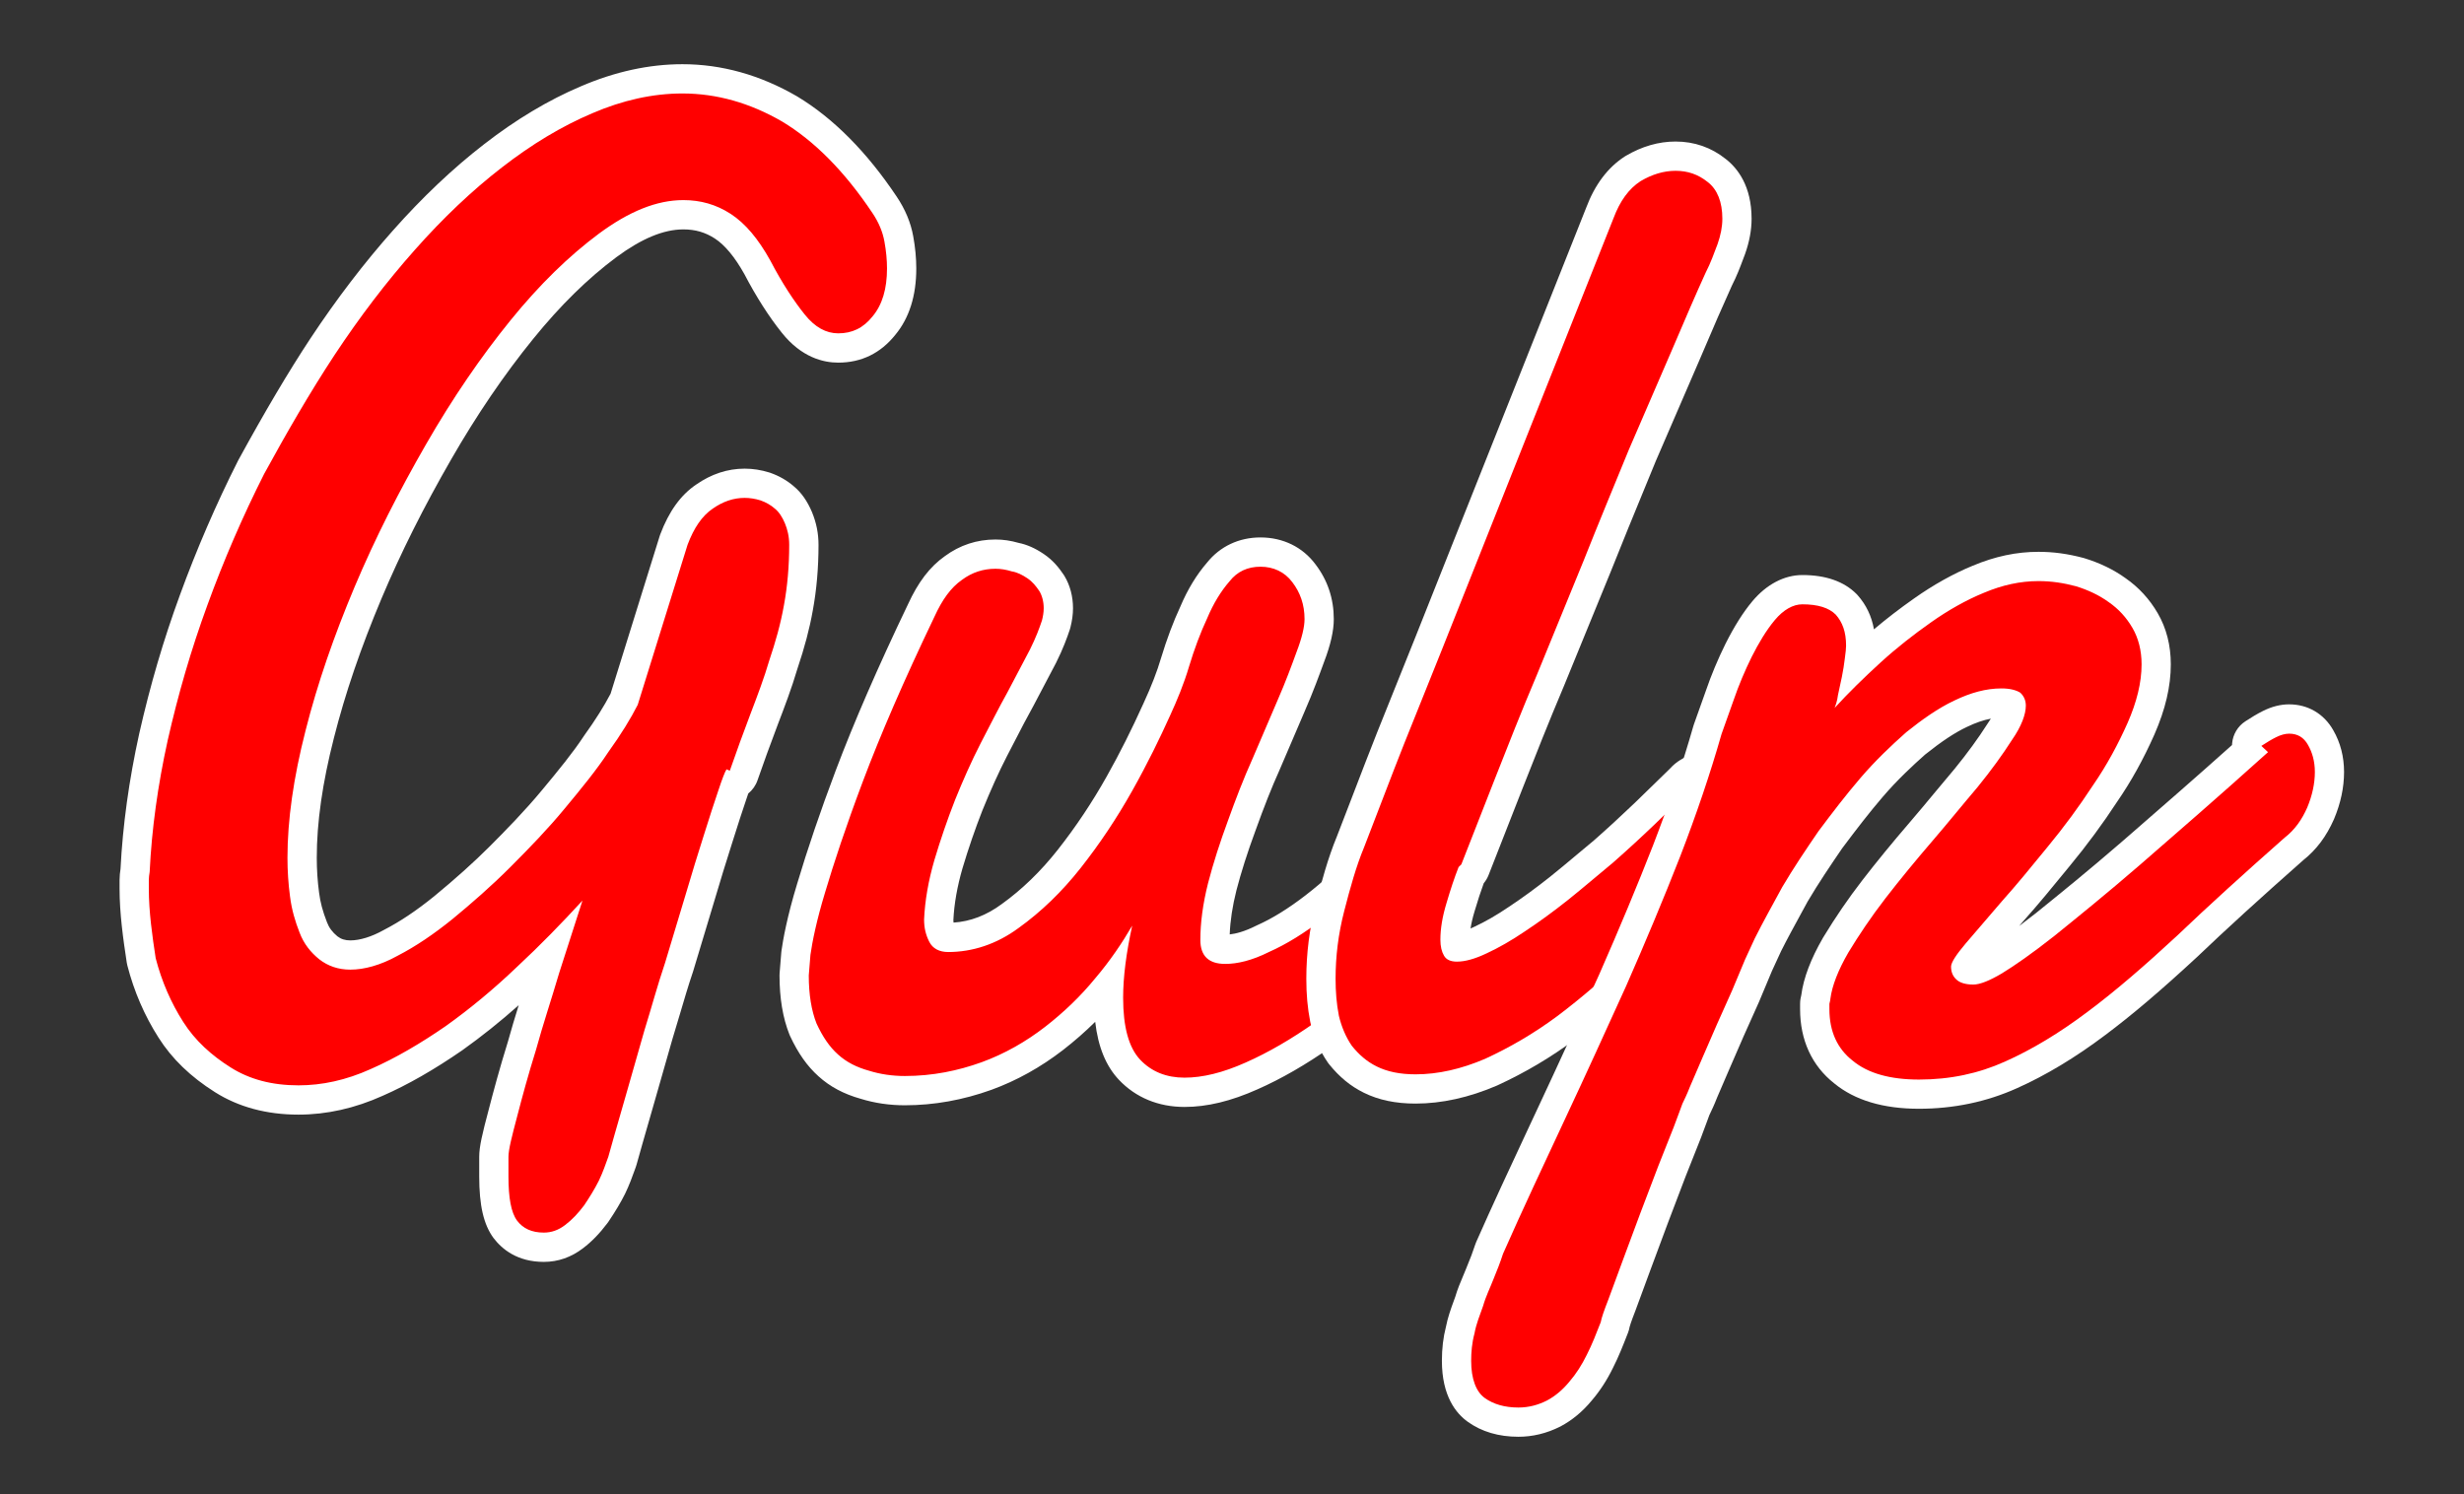 <?xml version="1.0" encoding="utf-8"?>
<!-- Generator: Adobe Illustrator 16.0.0, SVG Export Plug-In . SVG Version: 6.00 Build 0)  -->
<!DOCTYPE svg PUBLIC "-//W3C//DTD SVG 1.1//EN" "http://www.w3.org/Graphics/SVG/1.1/DTD/svg11.dtd">
<svg version="1.1" id="Layer_1" xmlns="http://www.w3.org/2000/svg" xmlns:xlink="http://www.w3.org/1999/xlink" x="0px" y="0px"
	 width="252.54px" height="153.16px" viewBox="0 0 252.54 153.16" enable-background="new 0 0 252.54 153.16" xml:space="preserve">
<rect x="0" y="0" width="252.54" height="153.16" fill="#333333" stroke="none"/>
<g>
	<g>
		<path fill="#FF0000" d="M55.733,127.847c-1.688,0-3.01-0.61-3.929-1.814c-0.829-1.123-1.191-2.801-1.191-5.461v-1.997
			c0-0.901,0.353-2.297,0.934-4.488c0.456-1.761,1.092-4.147,1.957-6.921c0.404-1.481,0.876-2.997,1.375-4.602
			c0.335-1.077,0.674-2.167,0.999-3.271l0.405-1.261c-0.762,0.752-1.513,1.471-2.266,2.17c-2.38,2.279-4.902,4.374-7.478,6.21
			c-2.847,1.963-5.438,3.444-7.938,4.542c-2.634,1.191-5.333,1.799-8.01,1.799c-3.019,0-5.559-0.679-7.767-2.076
			c-2.315-1.462-4.054-3.14-5.315-5.127c-1.349-2.113-2.361-4.456-3.006-6.958c-0.013-0.049-0.022-0.098-0.03-0.147
			c-0.379-2.488-0.72-4.923-0.72-7.358v-0.884c0-0.338,0.044-0.68,0.092-0.979c0.217-4.396,0.85-8.998,1.883-13.679
			c1.116-4.928,2.463-9.516,4.12-14.034c1.691-4.641,3.671-9.22,5.886-13.609c2.753-5.034,5.07-8.946,7.314-12.356
			c2.639-3.988,5.445-7.662,8.343-10.921c2.958-3.341,6.034-6.253,9.141-8.654c3.156-2.452,6.386-4.385,9.598-5.745
			c3.301-1.421,6.605-2.143,9.811-2.143c3.758,0,7.451,1.037,10.976,3.081c3.528,2.127,6.798,5.431,9.741,9.832
			c0.753,1.118,1.247,2.296,1.462,3.497c0.19,1.035,0.288,2.06,0.288,3.038c0,2.438-0.611,4.406-1.817,5.849
			c-1.193,1.51-2.779,2.292-4.687,2.292c-1.735,0-3.286-0.843-4.609-2.505c-0.876-1.09-2.233-2.984-3.69-5.788
			c-1.108-1.991-2.271-3.376-3.537-4.195c-1.216-0.788-2.535-1.17-4.032-1.17c-2.355,0-4.895,1.028-7.763,3.143
			c-3.053,2.275-5.936,5.105-8.807,8.647c-3.019,3.723-5.88,7.926-8.504,12.492c-2.876,4.994-5.246,9.725-7.244,14.463
			c-2.16,5.131-3.779,9.873-4.949,14.497c-1.217,4.756-1.808,8.903-1.808,12.677c0,1.269,0.083,2.532,0.248,3.754
			c0.143,1.126,0.408,2.127,0.887,3.356c0.314,0.837,0.826,1.527,1.571,2.128c0.622,0.481,1.36,0.724,2.234,0.724
			c0.867,0,2.286-0.215,4.123-1.235c1.764-0.912,3.527-2.094,5.431-3.636c2.238-1.843,4.134-3.545,5.786-5.197
			c1.62-1.619,3.704-3.75,5.463-5.882c1.72-2.067,3.234-3.918,4.394-5.686c1.196-1.661,2.149-3.184,2.869-4.58l5.069-16.279
			c0.806-2.152,1.835-3.599,3.175-4.503c1.28-0.896,2.667-1.358,4.104-1.358c0.69,0,1.39,0.109,2.08,0.325
			c0.798,0.278,1.459,0.661,2.015,1.153c0.546,0.439,1.026,1.119,1.415,2.034c0.385,0.94,0.561,1.823,0.561,2.795
			c0,2.266-0.19,4.443-0.564,6.471c-0.32,1.806-0.814,3.669-1.553,5.854c-0.543,1.863-1.295,3.83-1.958,5.565
			c-0.795,2.103-1.481,3.987-2.094,5.758c-0.132,0.38-0.411,0.69-0.773,0.863c-0.099,0.269-0.229,0.636-0.393,1.135
			c-0.417,1.213-0.899,2.719-1.483,4.57c-0.548,1.73-1.199,3.806-1.871,6.1l-2.097,6.963c-0.499,1.479-0.922,2.919-1.333,4.313
			c-0.261,0.888-0.521,1.771-0.795,2.652l-1.744,6.105l-1.326,4.612l-0.611,2.175c-0.01,0.036-0.173,0.491-0.173,0.491
			c-0.232,0.648-0.496,1.383-0.888,2.201c-0.419,0.839-0.93,1.696-1.618,2.719c-0.783,1.043-1.493,1.774-2.279,2.37
			C57.887,127.489,56.869,127.847,55.733,127.847z M121.404,111.965c-2.287,0-4.181-0.777-5.63-2.309
			c-1.453-1.541-2.158-3.958-2.158-7.391c0-0.426,0.012-0.864,0.035-1.314c-0.079,0.095-0.157,0.188-0.236,0.28
			c-1.513,1.859-3.333,3.623-5.386,5.216c-2.167,1.672-4.492,2.967-6.916,3.849c-2.758,0.995-5.572,1.499-8.369,1.499
			c-1.448,0-2.836-0.206-4.126-0.611c-1.476-0.405-2.715-1.061-3.737-1.987c-0.984-0.876-1.821-2.071-2.55-3.646
			c-0.633-1.583-0.937-3.43-0.937-5.563c0-0.041,0.001-0.081,0.005-0.121l0.171-2.109c0.159-1.151,0.56-3.433,1.57-6.745
			c1.046-3.512,2.363-7.378,3.911-11.482c1.849-4.906,4.327-10.606,7.364-16.942c0.931-2.046,1.988-3.444,3.316-4.372
			c1.246-0.928,2.704-1.412,4.297-1.412c0.66,0,1.306,0.098,2.026,0.309c0.671,0.127,1.352,0.428,2.077,0.918
			c0.765,0.514,1.242,1.135,1.644,1.729c0.465,0.769,0.699,1.667,0.699,2.593c0,0.494-0.073,1.02-0.222,1.609
			c-0.009,0.036-0.02,0.071-0.031,0.106c-0.259,0.776-0.643,1.841-1.316,3.189l-2.31,4.388c-0.646,1.158-1.279,2.385-1.949,3.685
			l-0.786,1.519c-0.849,1.651-1.693,3.517-2.577,5.701c-0.75,1.907-1.45,3.946-2.077,6.046c-0.58,1.994-0.915,3.924-0.994,5.724
			c0.001,0.547,0.111,1.028,0.37,1.543c0.031,0.063,0.114,0.228,0.598,0.228c2.25,0,4.385-0.733,6.342-2.18
			c2.213-1.591,4.248-3.562,6.066-5.868c1.896-2.407,3.632-5.009,5.159-7.732c1.362-2.428,2.575-4.84,3.819-7.593
			c0.845-1.838,1.437-3.369,1.868-4.826c0.574-1.896,1.223-3.623,1.933-5.143c0.663-1.583,1.521-2.997,2.526-4.146
			c1.003-1.292,2.507-2.009,4.294-2.009c1.833,0,3.42,0.777,4.469,2.188c1.024,1.339,1.55,2.921,1.55,4.687
			c0,1.001-0.307,2.309-0.912,3.887c-0.575,1.582-1.166,3.173-1.964,4.997l-2.548,5.949c-0.823,1.831-1.597,3.781-2.52,6.347
			c-0.827,2.237-1.496,4.341-1.994,6.265c-0.49,1.948-0.74,3.782-0.74,5.442c0,0.706,0.086,0.953,1.052,0.953
			c1.11,0,2.429-0.369,3.817-1.066c1.712-0.761,3.483-1.855,5.332-3.283c1.833-1.415,3.736-3.141,5.656-5.129
			c2.038-2.145,3.682-4.206,5.018-6.296c0.28-0.438,0.761-0.691,1.264-0.691c0.124,0,0.249,0.016,0.374,0.047
			c0.627,0.162,1.08,0.708,1.123,1.354l0.587,8.948l0.204,0.32c0.332,0.523,0.31,1.196-0.058,1.695
			c-1.711,2.321-3.706,4.574-6.101,6.887c-2.326,2.242-4.743,4.248-7.186,5.965c-2.513,1.77-4.983,3.194-7.34,4.234
			C125.753,111.416,123.505,111.965,121.404,111.965z"/>
		<path fill="#FFFFFF" d="M69.942,9.581c3.523,0,6.932,0.97,10.224,2.878c3.265,1.969,6.358,5.048,9.247,9.368
			c0.653,0.969,1.055,1.939,1.233,2.928c0.179,0.969,0.265,1.909,0.265,2.773c0,2.064-0.481,3.706-1.468,4.887
			c-0.969,1.226-2.124,1.753-3.535,1.753c-1.227,0-2.38-0.613-3.436-1.939c-1.055-1.312-2.295-3.165-3.533-5.545
			c-1.229-2.21-2.555-3.792-4.052-4.762c-1.497-0.969-3.093-1.411-4.848-1.411c-2.736,0-5.559,1.154-8.653,3.436
			c-3.08,2.295-6.077,5.203-9.082,8.91c-2.994,3.692-5.903,7.927-8.64,12.688c-2.737,4.752-5.204,9.595-7.326,14.627
			c-2.112,5.018-3.794,9.865-5.021,14.712c-1.24,4.847-1.854,9.167-1.854,13.045c0,1.325,0.086,2.651,0.261,3.954
			c0.181,1.42,0.538,2.575,0.976,3.7c0.434,1.156,1.145,2.04,2.028,2.752c0.884,0.685,1.939,1.056,3.175,1.056
			c1.409,0,3.084-0.442,4.852-1.425c1.854-0.957,3.707-2.21,5.646-3.78c1.939-1.597,3.964-3.364,5.903-5.303
			c1.939-1.938,3.878-3.949,5.56-5.988c1.672-2.01,3.265-3.949,4.491-5.817c1.326-1.839,2.295-3.434,3.008-4.833l5.107-16.403
			c0.653-1.738,1.498-2.974,2.583-3.707c1.055-0.739,2.14-1.101,3.264-1.101c0.528,0,1.085,0.085,1.632,0.256
			c0.528,0.185,1.036,0.462,1.468,0.844c0.442,0.356,0.769,0.884,1.029,1.497c0.257,0.627,0.442,1.326,0.442,2.209
			c0,2.202-0.185,4.28-0.54,6.199c-0.344,1.939-0.872,3.792-1.499,5.646c-0.527,1.804-1.226,3.647-1.938,5.51
			c-0.699,1.848-1.412,3.785-2.11,5.802l-0.336-0.141c-0.155,0.23-0.442,0.963-0.836,2.16c-0.414,1.205-0.901,2.723-1.489,4.589
			c-0.573,1.809-1.22,3.878-1.879,6.13l-2.094,6.951c-0.798,2.36-1.411,4.662-2.124,6.951l-1.754,6.14l-1.325,4.61l-0.614,2.183
			c-0.271,0.74-0.537,1.545-0.97,2.45c-0.441,0.884-0.976,1.736-1.51,2.53c-0.613,0.813-1.227,1.472-1.939,2.011
			c-0.699,0.537-1.411,0.782-2.196,0.782c-1.24,0-2.124-0.421-2.737-1.225c-0.615-0.834-0.884-2.341-0.884-4.551v-1.997
			c0-0.716,0.355-2.111,0.884-4.104c0.527-2.038,1.141-4.299,1.939-6.859c0.698-2.553,1.583-5.182,2.381-7.896l2.381-7.4
			c-2.113,2.298-4.32,4.577-6.701,6.787c-2.381,2.28-4.848,4.32-7.328,6.088c-2.552,1.759-5.105,3.264-7.67,4.391
			c-2.552,1.154-5.021,1.672-7.406,1.672c-2.731,0-5.026-0.617-6.965-1.844c-1.939-1.225-3.621-2.725-4.851-4.663
			c-1.237-1.938-2.207-4.147-2.82-6.528c-0.346-2.271-0.703-4.751-0.703-7.132v-0.884c0-0.252,0.04-0.543,0.086-0.823
			c0.211-4.392,0.835-8.897,1.854-13.512c1.055-4.656,2.381-9.252,4.063-13.841c1.668-4.579,3.607-9.069,5.817-13.449
			c2.295-4.195,4.676-8.33,7.228-12.207c2.565-3.878,5.309-7.485,8.211-10.749c2.908-3.285,5.873-6.097,8.937-8.464
			c3.054-2.372,6.135-4.225,9.266-5.551C63.796,10.28,66.889,9.581,69.942,9.581 M129.186,58.09c1.326,0,2.48,0.528,3.265,1.583
			c0.812,1.061,1.254,2.295,1.254,3.792c0,0.798-0.271,1.939-0.813,3.351c-0.514,1.411-1.127,3.079-1.938,4.932l-2.553,5.959
			c-0.956,2.126-1.768,4.248-2.552,6.43c-0.798,2.16-1.497,4.318-2.035,6.396c-0.531,2.11-0.788,4.051-0.788,5.818
			c0,1.666,0.884,2.453,2.552,2.453c1.226,0,2.734-0.343,4.491-1.227c1.769-0.784,3.637-1.938,5.575-3.436s3.877-3.265,5.818-5.274
			c1.938-2.039,3.705-4.188,5.202-6.529l0.612,9.331l0.41,0.645c-1.699,2.307-3.688,4.527-5.935,6.697
			c-2.272,2.19-4.604,4.129-7.006,5.816c-2.399,1.689-4.76,3.064-7.083,4.09c-2.332,1.043-4.407,1.547-6.261,1.547
			s-3.38-0.613-4.541-1.84c-1.175-1.246-1.748-3.364-1.748-6.359c0-2.108,0.316-4.57,0.93-7.383
			c-1.009,1.739-2.266,3.608-3.772,5.376c-1.497,1.839-3.235,3.507-5.164,5.003c-1.939,1.497-4.109,2.751-6.509,3.625
			c-2.401,0.866-5.013,1.408-7.856,1.408c-1.255,0-2.496-0.171-3.676-0.542c-1.24-0.342-2.295-0.866-3.179-1.668
			c-0.879-0.783-1.583-1.84-2.196-3.165c-0.528-1.326-0.798-2.993-0.798-4.934l0.171-2.109c0.186-1.326,0.627-3.535,1.51-6.429
			c0.871-2.924,2.111-6.702,3.879-11.391c1.757-4.663,4.142-10.208,7.313-16.823c0.798-1.753,1.682-2.994,2.823-3.791
			c1.055-0.785,2.21-1.142,3.438-1.142c0.54,0,1.068,0.085,1.681,0.271c0.527,0.086,1.055,0.343,1.583,0.699
			c0.53,0.356,0.884,0.798,1.24,1.326c0.266,0.442,0.442,1.055,0.442,1.753c0,0.442-0.085,0.884-0.176,1.24
			c-0.266,0.798-0.623,1.768-1.235,2.994l-2.295,4.36c-0.884,1.583-1.768,3.347-2.738,5.209c-0.969,1.883-1.853,3.893-2.637,5.831
			c-0.798,2.031-1.5,4.091-2.124,6.179c-0.613,2.11-0.97,4.148-1.055,6.088c0,0.862,0.17,1.568,0.527,2.28
			c0.357,0.714,1.055,1.056,1.939,1.056c2.466,0,4.947-0.784,7.234-2.474c2.29-1.646,4.414-3.686,6.353-6.146
			c1.939-2.461,3.707-5.104,5.29-7.927c1.583-2.821,2.823-5.374,3.877-7.709c0.713-1.553,1.412-3.234,1.939-5.019
			c0.535-1.768,1.154-3.436,1.854-4.933c0.627-1.497,1.411-2.782,2.295-3.792C126.804,58.582,127.879,58.09,129.186,58.09
			 M69.942,6.581c-3.411,0-6.914,0.763-10.412,2.269c-3.315,1.404-6.659,3.404-9.92,5.938c-3.175,2.453-6.32,5.431-9.342,8.844
			c-2.941,3.308-5.792,7.038-8.467,11.083c-2.271,3.45-4.608,7.396-7.358,12.422c-0.016,0.029-0.032,0.059-0.046,0.088
			c-2.241,4.441-4.245,9.075-5.958,13.773c-1.677,4.574-3.042,9.222-4.17,14.206c-1.048,4.75-1.691,9.409-1.916,13.865
			c-0.052,0.34-0.098,0.727-0.098,1.133v0.884c0,2.539,0.364,5.139,0.737,7.584c0.015,0.1,0.036,0.198,0.061,0.296
			c0.684,2.656,1.76,5.144,3.196,7.395c1.378,2.172,3.27,4.001,5.777,5.585c2.419,1.531,5.302,2.308,8.567,2.308
			c2.891,0,5.798-0.652,8.643-1.938c2.559-1.124,5.229-2.65,8.137-4.654c1.987-1.416,3.922-2.963,5.791-4.627
			c-0.384,1.239-0.767,2.501-1.106,3.736c-0.866,2.784-1.504,5.176-1.963,6.95c-0.665,2.505-0.979,3.809-0.979,4.855v1.997
			c0,3.001,0.453,4.954,1.47,6.332c0.866,1.136,2.434,2.443,5.151,2.443c1.458,0,2.813-0.473,4.024-1.403
			c0.882-0.668,1.685-1.493,2.507-2.584c0.032-0.043,0.063-0.086,0.094-0.131c0.725-1.078,1.267-1.988,1.705-2.864
			c0.446-0.932,0.724-1.704,0.969-2.387l0.135-0.375c0.026-0.071,0.049-0.144,0.07-0.217l0.614-2.183l1.32-4.594l1.746-6.11
			c0.273-0.878,0.532-1.758,0.792-2.642c0.406-1.379,0.825-2.805,1.299-4.207c0.011-0.032,0.021-0.063,0.031-0.096l2.094-6.951
			c0.674-2.303,1.321-4.368,1.867-6.089c0.668-2.122,1.106-3.473,1.466-4.521c0.085-0.257,0.159-0.476,0.224-0.662
			c0.431-0.35,0.761-0.815,0.946-1.35c0.608-1.756,1.289-3.628,2.081-5.722c0.663-1.734,1.418-3.708,1.995-5.669
			c0.752-2.233,1.259-4.148,1.591-6.024c0.387-2.096,0.585-4.365,0.585-6.722c0-1.158-0.218-2.252-0.666-3.346
			c-0.49-1.155-1.096-2.012-1.865-2.649c-0.691-0.601-1.504-1.067-2.416-1.387c-0.032-0.011-0.065-0.022-0.098-0.032
			c-0.834-0.26-1.685-0.393-2.526-0.393c-1.75,0-3.428,0.553-4.985,1.643c-1.564,1.057-2.778,2.737-3.67,5.108
			c-0.021,0.054-0.039,0.109-0.056,0.164l-5.029,16.152c-0.679,1.298-1.571,2.717-2.656,4.221c-0.026,0.036-0.051,0.072-0.075,0.109
			c-1.117,1.702-2.603,3.518-4.289,5.544c-1.727,2.093-3.779,4.19-5.375,5.785c-1.619,1.618-3.479,3.289-5.689,5.109
			c-1.804,1.461-3.483,2.588-5.115,3.43c-0.027,0.015-0.054,0.029-0.081,0.044c-1.214,0.675-2.42,1.047-3.394,1.047
			c-0.534,0-0.941-0.127-1.317-0.412c-0.524-0.428-0.867-0.889-1.077-1.449c-0.445-1.144-0.683-2.038-0.809-3.025
			c-0.158-1.178-0.237-2.373-0.237-3.575c0-3.647,0.576-7.672,1.76-12.302c1.154-4.557,2.75-9.229,4.88-14.292
			c1.973-4.679,4.315-9.355,7.16-14.293c2.586-4.5,5.401-8.636,8.37-12.296c2.792-3.444,5.586-6.19,8.544-8.394
			c2.589-1.909,4.837-2.842,6.86-2.842c1.216,0,2.238,0.295,3.217,0.929c1.033,0.668,2.056,1.902,3.042,3.667
			c1.193,2.29,2.519,4.365,3.836,6.002c2.011,2.526,4.25,3.059,5.773,3.059c2.377,0,4.35-0.963,5.864-2.862
			c1.419-1.717,2.139-3.997,2.139-6.779c0-1.07-0.106-2.186-0.314-3.317c-0.25-1.394-0.822-2.765-1.695-4.061
			c-3.061-4.576-6.489-8.032-10.185-10.26C81.7,9.881,81.686,9.873,81.67,9.864C77.914,7.686,73.967,6.581,69.942,6.581
			L69.942,6.581z M129.186,55.09c-2.202,0-4.143,0.916-5.475,2.581c-1.078,1.246-1.996,2.757-2.729,4.493
			c-0.73,1.571-1.396,3.347-1.981,5.279c-0.416,1.405-0.984,2.872-1.794,4.635c-1.233,2.73-2.428,5.106-3.768,7.494
			c-1.489,2.656-3.181,5.192-5.03,7.538c-1.731,2.197-3.664,4.07-5.747,5.566c-1.561,1.153-3.209,1.782-4.932,1.893
			c-0.009-0.079-0.015-0.165-0.017-0.26c0.08-1.66,0.394-3.446,0.935-5.31c0.609-2.038,1.296-4.036,2.035-5.918
			c0.843-2.083,1.693-3.962,2.513-5.557c0.262-0.502,0.524-1.011,0.782-1.51c0.664-1.288,1.291-2.504,1.908-3.607
			c0.012-0.022,0.024-0.044,0.036-0.066l2.295-4.36c0.01-0.019,0.019-0.038,0.029-0.056c0.716-1.433,1.123-2.563,1.398-3.386
			c0.023-0.07,0.044-0.141,0.062-0.212c0.18-0.711,0.268-1.357,0.268-1.977c0-1.212-0.302-2.354-0.872-3.301
			c-0.027-0.044-0.055-0.088-0.083-0.131c-0.463-0.686-1.069-1.476-2.054-2.137c-0.866-0.585-1.707-0.958-2.557-1.13
			c-0.833-0.238-1.594-0.349-2.379-0.349c-1.909,0-3.656,0.575-5.194,1.709c-1.533,1.083-2.736,2.659-3.784,4.953
			C90,68.329,87.509,74.06,85.647,79c-1.56,4.137-2.888,8.036-3.947,11.592c-1.035,3.393-1.451,5.762-1.606,6.869
			c-0.008,0.058-0.014,0.115-0.019,0.173l-0.171,2.109c-0.006,0.081-0.01,0.162-0.01,0.243c0,2.324,0.34,4.357,1.011,6.043
			c0.02,0.051,0.042,0.101,0.064,0.15c0.817,1.766,1.773,3.121,2.923,4.146c1.169,1.061,2.591,1.82,4.326,2.306
			c1.421,0.44,2.943,0.664,4.525,0.664c2.971,0,5.957-0.534,8.874-1.586c2.577-0.938,5.038-2.308,7.324-4.072
			c1.18-0.915,2.285-1.883,3.308-2.896c0.299,2.576,1.102,4.533,2.432,5.943c1.722,1.82,4.046,2.781,6.723,2.781
			c2.316,0,4.765-0.592,7.485-1.809c2.434-1.073,4.99-2.548,7.586-4.375c2.503-1.759,4.98-3.815,7.36-6.109
			c2.458-2.374,4.508-4.688,6.268-7.078c0.734-0.997,0.781-2.342,0.118-3.387l-0.563-8.564c-0.085-1.294-0.99-2.387-2.246-2.709
			c-0.248-0.064-0.499-0.095-0.747-0.095c-1.007,0-1.967,0.508-2.527,1.384c-1.284,2.008-2.87,3.996-4.85,6.079
			c-1.854,1.918-3.702,3.596-5.478,4.967c-1.753,1.354-3.421,2.386-4.957,3.067c-0.045,0.02-0.089,0.04-0.133,0.063
			c-1.166,0.587-2.058,0.811-2.684,0.88c0.05-1.386,0.281-2.9,0.687-4.513c0.48-1.855,1.135-3.91,1.94-6.089
			c0.917-2.553,1.677-4.469,2.474-6.239c0.007-0.017,0.015-0.033,0.021-0.049l2.553-5.959c0.868-1.985,1.542-3.834,1.99-5.064
			c0.674-1.764,1.002-3.204,1.002-4.399c0-2.103-0.63-3.991-1.871-5.615C133.52,56.083,131.505,55.09,129.186,55.09L129.186,55.09z"
			/>
	</g>
	<g>
		<path fill="#FF0000" d="M145.085,111.621c-1.817,0-3.335-0.314-4.642-0.96c-1.16-0.574-2.131-1.375-3.056-2.521
			c-0.022-0.028-0.045-0.058-0.065-0.088c-0.702-1.016-1.224-2.215-1.551-3.566c-0.266-1.346-0.383-2.647-0.383-4.158
			c0-2.499,0.305-4.894,0.932-7.318c0.704-2.734,1.302-4.814,2.101-6.732c0.544-1.397,1.088-2.816,1.63-4.228
			c0.824-2.15,1.643-4.283,2.486-6.411l3.895-9.7l17.552-44.138c0.771-2.06,1.871-3.541,3.354-4.498
			c1.473-0.87,2.932-1.295,4.389-1.295c1.611,0,3,0.485,4.244,1.484c0.926,0.715,2.057,2.168,2.057,4.932
			c0,0.974-0.194,2.016-0.578,3.099l-0.212,0.559c-0.29,0.773-0.619,1.648-1.095,2.568c-0.826,1.817-1.88,4.236-3.386,7.778
			l-4.423,10.23l-1.094,2.663c-1.162,2.827-2.362,5.746-3.553,8.743l-4.767,11.648c-1.58,3.734-2.94,7.177-4.312,10.669
			l-3.437,8.769c-0.078,0.199-0.197,0.38-0.351,0.528l-0.046,0.045c-0.354,0.929-0.717,2.024-1.079,3.261
			c-0.379,1.241-0.568,2.358-0.568,3.334c0,0.31,0.035,0.564,0.104,0.749c0.025,0.002,0.056,0.003,0.092,0.003
			c0.425,0,1.187-0.123,2.408-0.708c1.199-0.556,2.449-1.275,3.733-2.148c1.411-0.934,2.862-1.992,4.328-3.158
			c0.915-0.729,1.829-1.496,2.736-2.259c0.608-0.511,1.214-1.02,1.816-1.515c1.372-1.206,2.809-2.526,4.234-3.891
			c0.775-0.743,1.501-1.454,2.181-2.12c0.513-0.503,1.001-0.981,1.466-1.43c0.522-0.604,1.117-0.875,1.637-1.082
			c0.651-0.261,1.164-0.377,1.66-0.377c1.303,0,2.328,0.517,3.134,1.579c0.696,0.823,1.089,2.04,1.089,3.457
			c0,1.16-0.299,2.396-0.914,3.776c-0.623,1.326-1.649,2.596-3.149,3.905c-2.007,2.144-4.664,4.941-7.518,7.678
			c-2.55,2.459-5.115,4.665-7.621,6.553c-2.417,1.794-4.929,3.281-7.688,4.556C150.167,111.043,147.564,111.621,145.085,111.621z"/>
		<path fill="#FFFFFF" d="M171.726,17.508c1.246,0,2.312,0.356,3.305,1.154c0.977,0.754,1.496,2.025,1.496,3.763
			c0,0.814-0.17,1.688-0.492,2.598c-0.341,0.884-0.684,1.894-1.225,2.938c-0.971,2.13-2.108,4.762-3.435,7.881l-4.419,10.222
			c-1.498,3.657-3.09,7.484-4.664,11.448l-4.761,11.633c-1.596,3.772-2.994,7.313-4.319,10.689l-3.437,8.77l-0.28,0.272
			c-0.423,1.073-0.834,2.309-1.238,3.686c-0.429,1.406-0.629,2.652-0.629,3.757c0,0.693,0.129,1.227,0.37,1.639
			c0.231,0.411,0.674,0.613,1.325,0.613c0.815,0,1.819-0.263,3.057-0.855c1.214-0.563,2.53-1.311,3.928-2.26
			c1.426-0.943,2.901-2.019,4.419-3.225c1.537-1.226,3.064-2.552,4.571-3.789c1.497-1.315,2.935-2.641,4.319-3.967
			c1.386-1.326,2.61-2.552,3.706-3.606c0.303-0.371,0.663-0.543,1.095-0.715c0.423-0.169,0.785-0.271,1.105-0.271
			c0.784,0,1.396,0.271,1.938,0.985c0.515,0.611,0.784,1.495,0.784,2.551c0,0.956-0.27,2.011-0.784,3.166
			c-0.542,1.153-1.497,2.286-2.822,3.435c-2.48,2.651-4.933,5.202-7.513,7.676c-2.453,2.366-5.004,4.568-7.485,6.438
			c-2.48,1.841-4.933,3.246-7.414,4.392c-2.452,1.054-4.838,1.597-7.143,1.597c-1.595,0-2.898-0.271-3.977-0.805
			c-1.055-0.521-1.84-1.233-2.553-2.117c-0.611-0.884-1.054-1.938-1.326-3.065c-0.246-1.254-0.341-2.48-0.341-3.806
			c0-2.281,0.271-4.57,0.884-6.943c0.613-2.38,1.225-4.59,2.033-6.53c1.403-3.606,2.729-7.142,4.126-10.663l3.892-9.694
			l17.554-44.142c0.657-1.755,1.568-3.014,2.773-3.792C169.335,17.864,170.531,17.508,171.726,17.508 M171.726,14.508
			c-1.729,0-3.444,0.495-5.1,1.471c-0.035,0.021-0.069,0.042-0.104,0.064c-1.73,1.118-3.058,2.877-3.943,5.23l-17.544,44.116
			l-3.888,9.685c-0.853,2.15-1.688,4.33-2.497,6.438c-0.537,1.399-1.076,2.806-1.628,4.223c-0.916,2.208-1.593,4.719-2.155,6.901
			c-0.658,2.548-0.979,5.064-0.979,7.692c0,1.61,0.126,3.003,0.396,4.384c0.009,0.042,0.019,0.085,0.028,0.127
			c0.37,1.531,0.968,2.899,1.775,4.067c0.041,0.061,0.086,0.119,0.132,0.177c1.065,1.32,2.195,2.249,3.558,2.923
			c1.518,0.75,3.254,1.115,5.307,1.115c2.684,0,5.485-0.619,8.327-1.841c0.024-0.01,0.049-0.021,0.073-0.032
			c2.854-1.317,5.452-2.856,7.944-4.706c2.571-1.938,5.184-4.183,7.78-6.688c2.849-2.731,5.504-5.524,7.517-7.675
			c1.629-1.432,2.759-2.846,3.45-4.318c0.009-0.019,0.018-0.037,0.025-0.056c0.702-1.576,1.044-3.012,1.044-4.387
			c0-1.745-0.497-3.271-1.438-4.422c-1.075-1.384-2.555-2.114-4.284-2.114c-0.901,0-1.698,0.276-2.219,0.484
			c-0.682,0.271-1.468,0.656-2.164,1.438c-0.454,0.439-0.931,0.905-1.431,1.396c-0.676,0.663-1.396,1.369-2.167,2.107
			c-1.397,1.338-2.807,2.633-4.188,3.848c-0.594,0.488-1.19,0.989-1.79,1.493c-0.891,0.748-1.812,1.521-2.708,2.236
			c-1.429,1.135-2.845,2.169-4.204,3.068c-1.248,0.848-2.427,1.526-3.534,2.04c-0.142,0.067-0.274,0.128-0.397,0.181
			c0.082-0.538,0.217-1.119,0.405-1.737c0.324-1.104,0.641-2.072,0.949-2.906c0.208-0.248,0.375-0.529,0.493-0.832l3.437-8.77
			c1.367-3.481,2.724-6.915,4.289-10.615l4.774-11.666c1.198-3.015,2.398-5.934,3.559-8.756l1.094-2.663l4.408-10.197
			c1.49-3.505,2.533-5.9,3.381-7.763c0.497-0.971,0.834-1.867,1.131-2.66l0.192-0.508c0.011-0.025,0.02-0.051,0.028-0.077
			c0.441-1.244,0.665-2.456,0.665-3.6c0-3.351-1.43-5.176-2.639-6.119C175.393,15.112,173.657,14.508,171.726,14.508L171.726,14.508
			z"/>
	</g>
	<g>
		<path fill="#FF0000" d="M155.628,145.776c-1.705,0-3.158-0.422-4.32-1.254c-0.924-0.661-2.024-2.07-2.024-5.027
			c0-1.16,0.123-2.192,0.377-3.151c0.166-0.879,0.461-1.688,0.746-2.471l0.188-0.523c0.179-0.641,0.458-1.299,0.729-1.936
			c0.118-0.278,0.235-0.555,0.343-0.83c0.417-1.001,0.725-1.815,0.954-2.528c0.016-0.05,0.034-0.098,0.056-0.146
			c1.672-3.791,3.485-7.674,5.24-11.428l1.122-2.404c2.122-4.524,4.091-8.85,6.261-13.63c2.1-4.781,3.906-9.113,5.516-13.228
			c1.658-4.296,3.067-8.464,4.184-12.382l1.274-3.588c0.521-1.516,1.164-3.057,1.907-4.565c0.868-1.722,1.708-3.057,2.575-4.092
			c1.488-1.776,2.982-2.148,3.973-2.148c2.01,0,3.476,0.489,4.48,1.494c1.029,1.157,1.499,2.522,1.499,4.24
			c0,0.353-0.049,0.871-0.145,1.538c-0.007,0.063-0.015,0.126-0.022,0.19c0.369-0.349,0.753-0.705,1.15-1.069
			c1.592-1.456,3.393-2.892,5.352-4.268c1.88-1.331,3.868-2.441,5.745-3.205c2.079-0.874,4.093-1.301,6.139-1.301
			c1.399,0,2.741,0.184,4.224,0.578c1.503,0.46,2.78,1.081,3.851,1.858c1.168,0.804,2.113,1.829,2.858,3.112
			c0.754,1.298,1.137,2.808,1.137,4.485c0,2.048-0.508,4.203-1.553,6.589c-1.104,2.484-2.316,4.667-3.707,6.68
			c-1.42,2.175-3.019,4.343-4.729,6.412l-0.263,0.32c-1.543,1.887-3,3.668-4.438,5.271l-3.687,4.295
			c-0.8,0.95-1.062,1.384-1.145,1.552c0.012,0.043,0.032,0.062,0.049,0.077c0.059,0.043,0.284,0.127,0.724,0.127
			c0.097,0,0.655-0.045,2.16-0.932c0.97-0.592,2.68-1.729,5.208-3.724l0.201-0.163c2.289-1.85,5.137-4.152,8.554-7.107l1.364-1.186
			c2.947-2.563,6.556-5.7,10.623-9.346c-0.072-0.202-0.102-0.42-0.082-0.64c0.041-0.459,0.29-0.874,0.678-1.125
			c0.529-0.344,1.1-0.701,1.681-0.987c0.677-0.337,1.348-0.51,1.988-0.51c1.396,0,2.544,0.678,3.231,1.91
			c0.593,1.021,0.9,2.215,0.9,3.527c0,1.371-0.303,2.79-0.9,4.217c-0.697,1.579-1.6,2.776-2.772,3.687
			c-4.349,3.842-7.939,7.115-10.904,9.948c-3.674,3.403-6.63,5.917-9.319,7.924c-2.95,2.223-5.897,3.997-8.755,5.271
			c-2.943,1.325-6.027,1.971-9.423,1.971c-3.324,0-5.935-0.77-7.757-2.287c-1.898-1.479-2.922-3.713-2.922-6.427V102.9
			c0-0.219,0.045-0.394,0.081-0.533l0.021-0.086c0.002-0.029,0.005-0.058,0.009-0.086c0.197-1.538,0.884-3.328,2.038-5.321
			c1.246-2.052,2.52-3.911,3.908-5.712c1.446-1.871,3.02-3.793,4.811-5.878c0.911-1.059,1.771-2.095,2.608-3.105
			c0.695-0.839,1.376-1.659,2.058-2.459c1.316-1.619,2.438-3.156,3.407-4.672c1.106-1.59,1.189-2.479,1.189-2.714
			c0-0.058-0.005-0.099-0.017-0.131c-0.161-0.06-0.469-0.137-0.984-0.137c-1.282,0-2.646,0.357-4.17,1.091
			c-1.369,0.644-2.799,1.589-4.647,3.07c-1.213,1.079-2.877,2.612-4.48,4.482c-1.42,1.654-2.729,3.354-4.257,5.397
			c-1.175,1.718-2.455,3.61-3.617,5.58l-0.604,1.108c-0.799,1.464-1.554,2.846-2.167,4.074l-0.964,2.095l-1.304,3.118l-1.585,3.543
			l-1.489,3.428l-1.252,2.907c-0.269,0.693-0.509,1.193-0.684,1.559l-0.117,0.246c-0.026,0.078-0.107,0.3-0.208,0.575
			c-0.159,0.438-0.367,1.007-0.636,1.712l-1.604,4.045l-1.833,4.817l-1.764,4.746l-1.494,4.053
			c-0.578,1.477-0.691,1.936-0.714,2.066c-0.018,0.101-0.045,0.199-0.082,0.294l-0.078,0.2c-0.425,1.088-0.864,2.212-1.408,3.273
			c-0.561,1.15-1.214,2.159-1.985,3.056c-0.79,0.964-1.722,1.743-2.747,2.287C158.04,145.491,156.868,145.776,155.628,145.776z"/>
		<path fill="#FFFFFF" d="M208.926,59.564c1.326,0,2.551,0.185,3.838,0.527c1.227,0.376,2.38,0.914,3.354,1.622
			c1.035,0.713,1.83,1.597,2.442,2.652c0.613,1.055,0.935,2.311,0.935,3.732c0,1.883-0.503,3.878-1.427,5.988
			c-0.956,2.15-2.109,4.319-3.567,6.429c-1.418,2.171-2.964,4.269-4.65,6.309c-1.668,2.039-3.165,3.879-4.661,5.546l-3.708,4.319
			c-0.973,1.155-1.496,1.939-1.516,2.382c0,0.541,0.169,0.983,0.54,1.326c0.344,0.34,0.956,0.525,1.741,0.525
			c0.691,0,1.676-0.405,2.922-1.14c1.305-0.796,3.093-2.038,5.375-3.838c2.31-1.867,5.263-4.248,8.808-7.313
			c3.509-3.054,7.927-6.871,13.102-11.532l-0.684-0.641c0.572-0.372,1.057-0.668,1.526-0.899c0.463-0.231,0.915-0.356,1.326-0.356
			c0.854,0,1.498,0.382,1.921,1.141c0.44,0.758,0.711,1.682,0.711,2.797c0,1.176-0.271,2.411-0.784,3.638
			c-0.541,1.226-1.252,2.261-2.309,3.081c-4.147,3.66-7.854,7.023-11.021,10.048c-3.265,3.024-6.259,5.626-9.181,7.807
			c-2.895,2.181-5.718,3.877-8.468,5.103c-2.725,1.227-5.638,1.841-8.813,1.841c-2.896,0-5.204-0.613-6.797-1.939
			c-1.571-1.226-2.382-2.993-2.382-5.274V102.9c0-0.071,0.099-0.343,0.099-0.514c0.171-1.326,0.784-2.923,1.849-4.761
			c1.074-1.768,2.302-3.607,3.798-5.548c1.498-1.938,3.094-3.876,4.761-5.816c1.668-1.938,3.167-3.806,4.67-5.568
			c1.419-1.745,2.572-3.341,3.529-4.838c0.983-1.412,1.426-2.639,1.426-3.521c0-0.527-0.186-0.969-0.563-1.326
			c-0.411-0.266-1.055-0.442-1.938-0.442c-1.587,0-3.165,0.442-4.821,1.24c-1.668,0.784-3.297,1.939-4.934,3.25
			c-1.592,1.412-3.166,2.908-4.682,4.676c-1.517,1.768-2.922,3.607-4.319,5.476c-1.326,1.937-2.563,3.776-3.708,5.717
			c-1.053,1.937-2.037,3.705-2.82,5.274l-0.984,2.137l-1.325,3.167l-1.57,3.51l-1.496,3.442l-1.254,2.911
			c-0.343,0.884-0.613,1.399-0.784,1.769c-0.17,0.441-0.442,1.227-0.884,2.381l-1.597,4.028l-1.841,4.837l-1.768,4.757l-1.495,4.057
			c-0.442,1.128-0.715,1.921-0.785,2.332c-0.441,1.128-0.884,2.28-1.425,3.337c-0.514,1.054-1.105,1.968-1.788,2.762
			c-0.666,0.813-1.438,1.476-2.313,1.939c-0.884,0.442-1.839,0.712-2.91,0.712c-1.41,0-2.563-0.341-3.447-0.974
			s-1.397-1.939-1.397-3.808c0-0.885,0.075-1.839,0.342-2.821c0.172-0.956,0.542-1.859,0.884-2.822
			c0.271-0.958,0.713-1.842,1.056-2.726c0.369-0.884,0.712-1.768,0.983-2.61c2.014-4.565,4.182-9.152,6.35-13.804
			c2.168-4.621,4.229-9.151,6.268-13.644c1.972-4.49,3.828-8.909,5.546-13.301c1.668-4.319,3.093-8.528,4.229-12.518l1.245-3.496
			c0.514-1.497,1.144-2.994,1.84-4.405c0.711-1.411,1.496-2.737,2.38-3.792c0.884-1.055,1.867-1.612,2.822-1.612
			c1.597,0,2.722,0.356,3.42,1.055c0.689,0.778,1.06,1.768,1.06,3.179c0,0.259-0.039,0.698-0.129,1.326
			c-0.072,0.613-0.172,1.226-0.304,1.889l-0.398,1.853c-0.073,0.613-0.245,1.056-0.344,1.323c1.416-1.554,2.994-3.091,4.671-4.625
			c1.667-1.525,3.435-2.906,5.201-4.146c1.742-1.234,3.61-2.295,5.448-3.043C205.22,59.97,207.057,59.564,208.926,59.564
			 M208.926,56.564c-2.25,0-4.452,0.466-6.735,1.424c-1.951,0.795-4.043,1.961-6.021,3.361c-1.455,1.022-2.831,2.081-4.104,3.159
			c-0.241-1.352-0.795-2.506-1.673-3.499c-0.041-0.045-0.082-0.089-0.125-0.132c-1.282-1.283-3.147-1.934-5.541-1.934
			c-1.852,0-3.671,0.954-5.122,2.685c-0.942,1.125-1.845,2.555-2.759,4.37c-0.784,1.587-1.452,3.188-1.999,4.781l-1.233,3.462
			c-0.021,0.061-0.041,0.123-0.059,0.185c-1.104,3.875-2.498,7.999-4.144,12.259c-1.597,4.082-3.396,8.396-5.494,13.176
			c-2.153,4.743-4.12,9.063-6.236,13.575l-1.125,2.409c-1.758,3.762-3.574,7.651-5.254,11.458c-0.042,0.096-0.078,0.192-0.11,0.291
			c-0.217,0.672-0.51,1.448-0.896,2.374c-0.01,0.023-0.02,0.048-0.028,0.071c-0.102,0.262-0.213,0.523-0.325,0.787
			c-0.263,0.618-0.559,1.316-0.788,2.097l-0.157,0.434c-0.301,0.825-0.611,1.678-0.801,2.654c-0.277,1.071-0.413,2.212-0.413,3.482
			c0,3.595,1.441,5.381,2.651,6.247c1.422,1.018,3.169,1.534,5.193,1.534c1.458,0,2.889-0.347,4.253-1.029
			c0.021-0.011,0.043-0.021,0.063-0.032c1.192-0.633,2.27-1.527,3.203-2.66c0.841-0.982,1.553-2.078,2.175-3.35
			c0.571-1.12,1.021-2.271,1.457-3.386l0.078-0.199c0.074-0.19,0.129-0.387,0.163-0.588c0.004-0.015,0.093-0.396,0.621-1.742
			c0.008-0.02,0.015-0.039,0.021-0.059l1.495-4.057l1.766-4.749l1.832-4.814l1.582-3.99c0.286-0.747,0.496-1.323,0.658-1.768
			c0.077-0.214,0.143-0.395,0.198-0.541l0.068-0.145c0.172-0.357,0.43-0.893,0.73-1.664l1.232-2.862l1.492-3.434l1.558-3.479
			c0.01-0.022,0.02-0.045,0.029-0.067l1.305-3.118l0.942-2.045c0.597-1.193,1.337-2.549,2.12-3.983l0.604-1.108
			c1.12-1.896,2.36-3.731,3.538-5.451c1.494-1.997,2.776-3.66,4.156-5.27c1.521-1.773,3.111-3.244,4.339-4.334
			c1.702-1.359,3.062-2.259,4.276-2.831c0.898-0.433,1.712-0.714,2.467-0.853c-0.09,0.147-0.191,0.305-0.309,0.472
			c-0.022,0.033-0.045,0.066-0.066,0.1c-0.933,1.459-2.015,2.943-3.307,4.534c-0.678,0.796-1.355,1.613-2.048,2.448
			c-0.832,1.002-1.691,2.039-2.59,3.083c-1.811,2.106-3.399,4.049-4.86,5.938c-1.426,1.849-2.729,3.753-3.988,5.825
			c-0.011,0.018-0.021,0.036-0.032,0.054c-1.255,2.167-2.005,4.146-2.229,5.881c-0.001,0.008-0.002,0.015-0.003,0.021
			c-0.048,0.189-0.12,0.489-0.12,0.876v0.542c0,3.176,1.21,5.807,3.499,7.61c2.097,1.728,5.017,2.604,8.68,2.604
			c3.562,0,6.94-0.708,10.044-2.105c2.95-1.314,5.995-3.146,9.041-5.441c2.723-2.032,5.718-4.577,9.415-8.002
			c2.97-2.837,6.525-6.079,10.902-9.942c1.334-1.059,2.359-2.426,3.132-4.176c0.008-0.018,0.016-0.035,0.023-0.053
			c0.675-1.611,1.017-3.226,1.017-4.797s-0.372-3.013-1.104-4.283c-0.952-1.688-2.601-2.655-4.527-2.655
			c-0.875,0-1.771,0.226-2.666,0.672c-0.636,0.313-1.252,0.699-1.82,1.068c-0.773,0.502-1.272,1.332-1.354,2.251
			c-0.005,0.06-0.009,0.12-0.011,0.179c-3.82,3.416-7.221,6.372-10.021,8.808l-1.367,1.188c-3.391,2.932-6.229,5.226-8.509,7.069
			l-0.215,0.174c-0.618,0.487-1.187,0.922-1.705,1.31l0.491-0.572c1.454-1.622,2.915-3.408,4.461-5.299l0.268-0.327
			c1.728-2.09,3.353-4.293,4.819-6.535c1.435-2.082,2.684-4.334,3.817-6.883c1.137-2.596,1.686-4.948,1.686-7.207
			c0-1.946-0.451-3.709-1.341-5.24c-0.839-1.446-1.95-2.655-3.304-3.594c-1.198-0.865-2.613-1.552-4.207-2.041
			c-0.036-0.011-0.072-0.021-0.108-0.031C211.923,56.764,210.459,56.564,208.926,56.564L208.926,56.564z"/>
	</g>
</g>
</svg>
